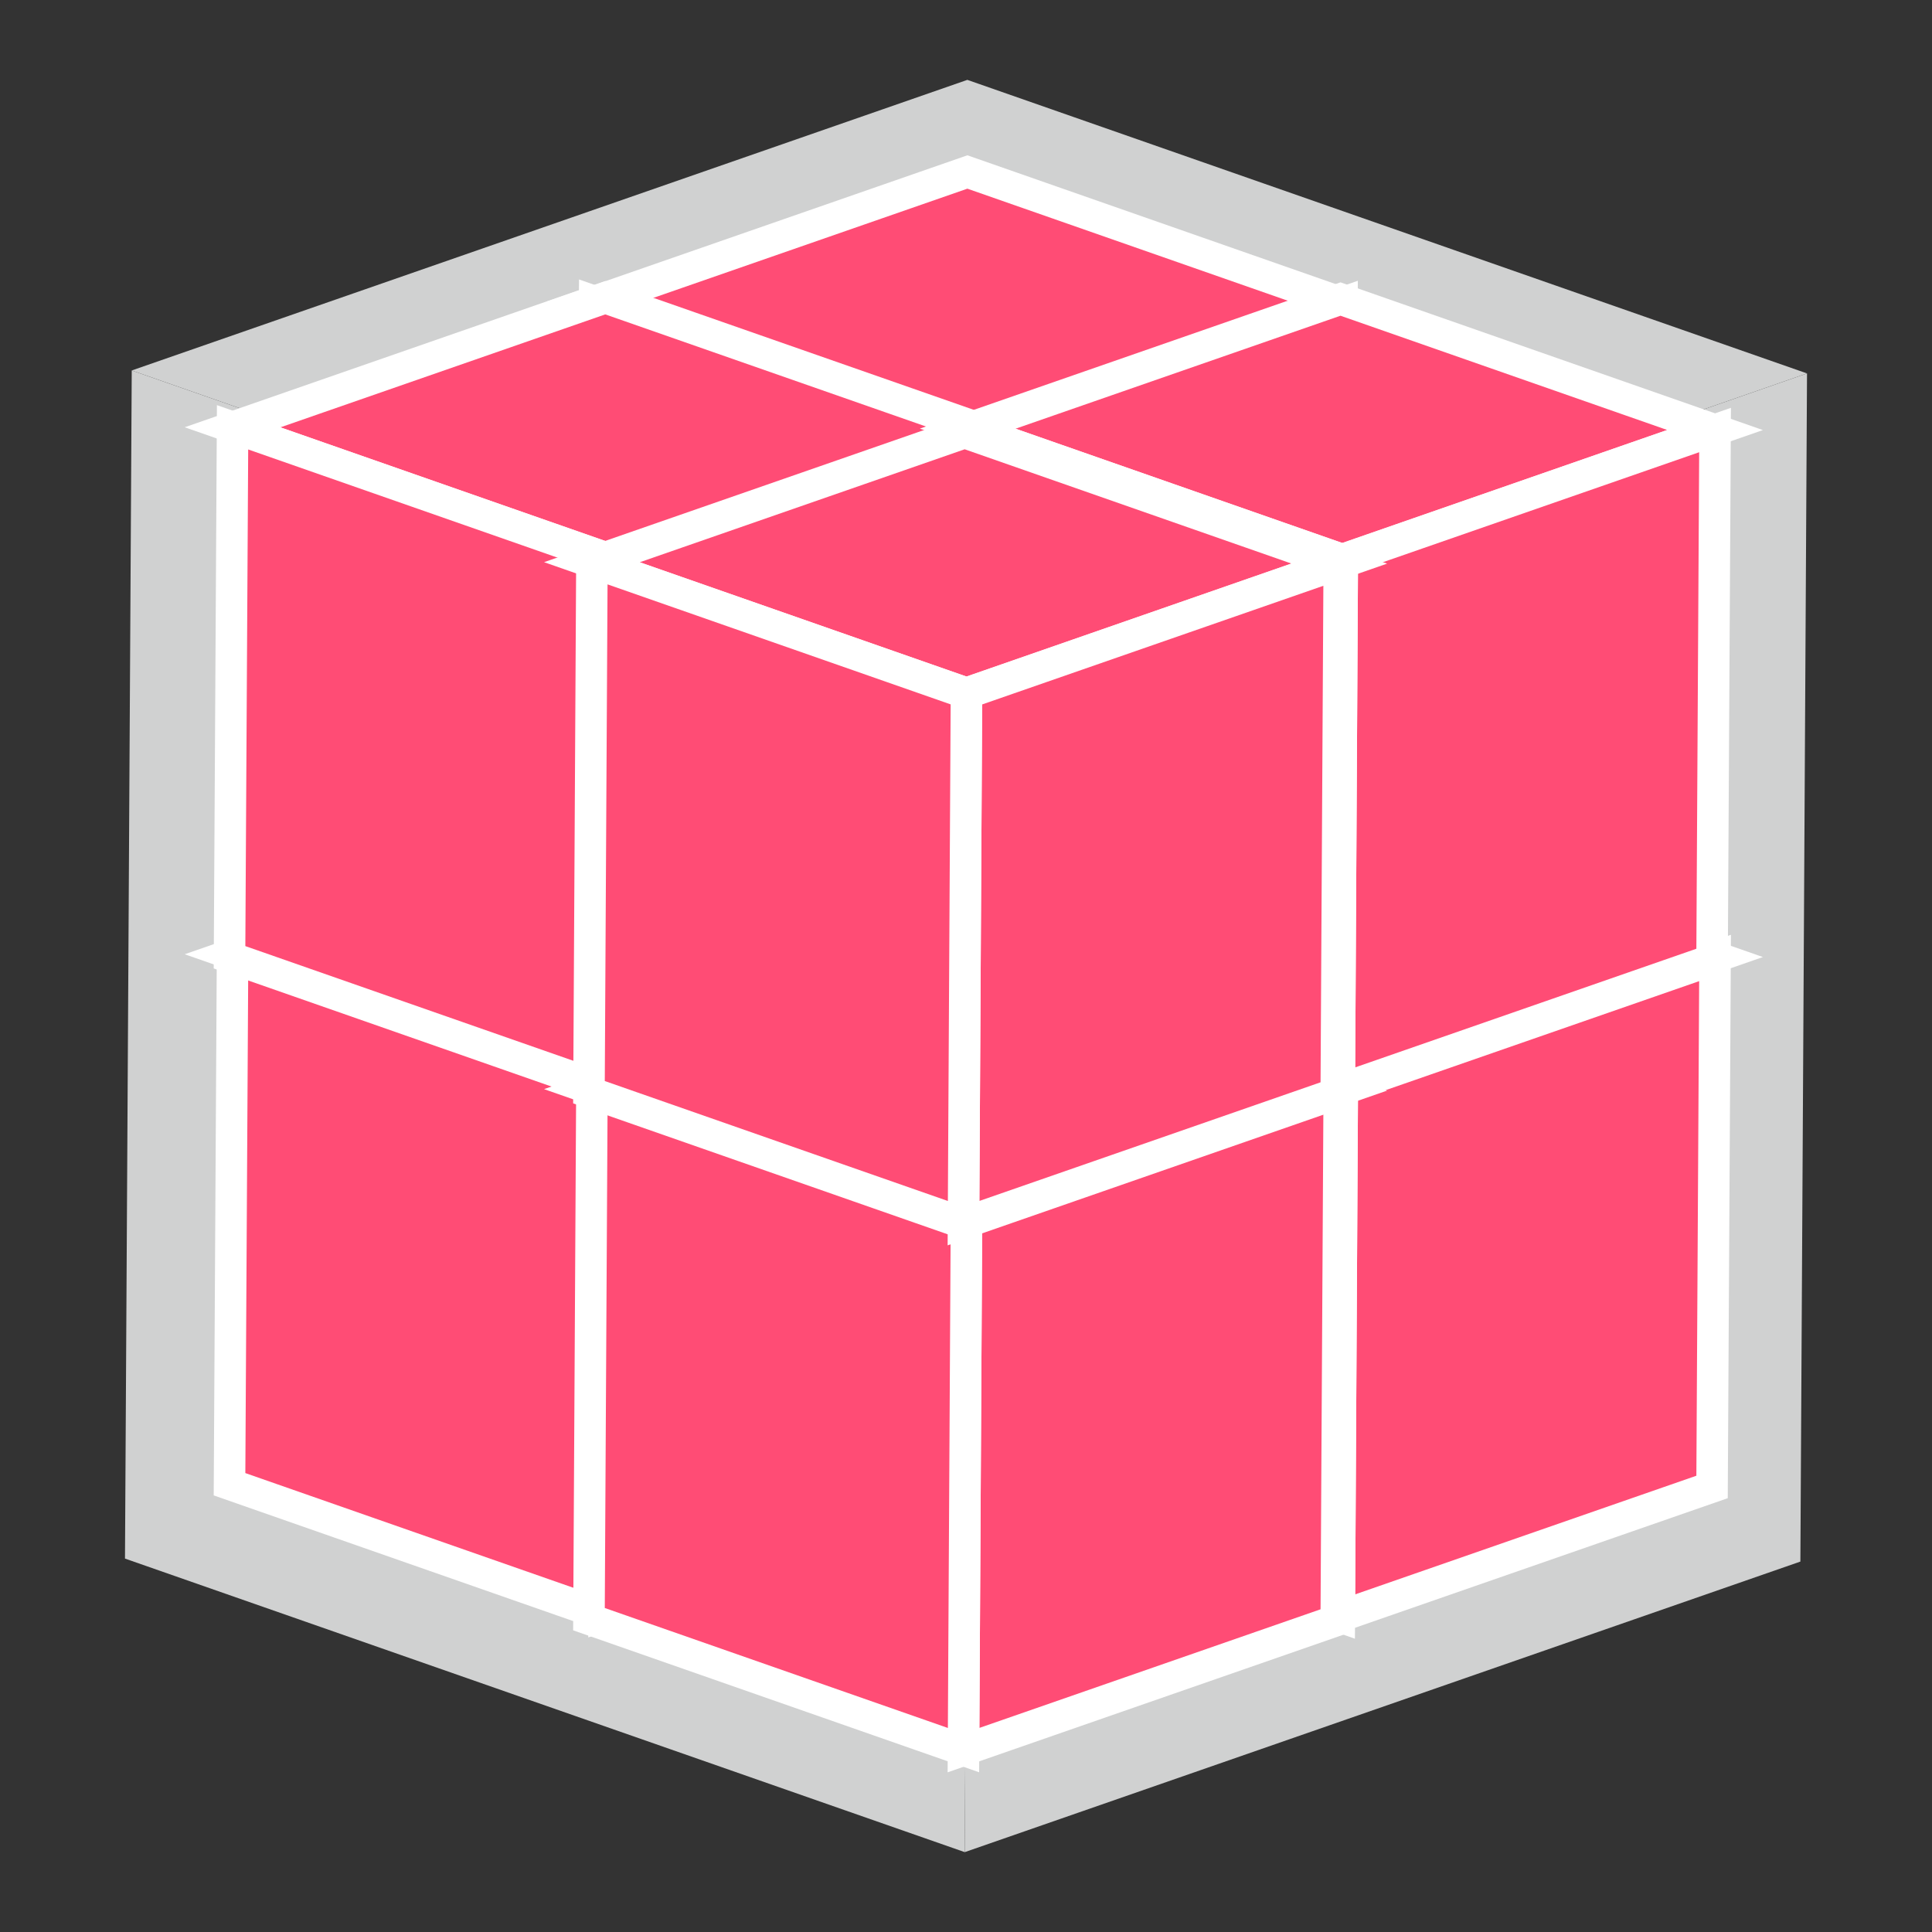 <?xml version="1.0" encoding="iso-8859-1"?>
<!-- Generator: Adobe Illustrator 17.1.0, SVG Export Plug-In . SVG Version: 6.00 Build 0)  -->
<!DOCTYPE svg PUBLIC "-//W3C//DTD SVG 1.1//EN" "http://www.w3.org/Graphics/SVG/1.1/DTD/svg11.dtd">
<svg version="1.1" id="Layer_1" xmlns="http://www.w3.org/2000/svg" xmlns:xlink="http://www.w3.org/1999/xlink" x="0px" y="0px"
	 viewBox="0 0 100 100" enable-background="new 0 0 100 100" xml:space="preserve">
<rect x="0" y="0" width="100" height="100" fill="#333333" stroke="none"/>
<g>
	<g>
		<g>
			<g>
				<g>
					<g>
						<g enable-background="new    ">
							<g>
								<polygon fill="#D0D1D1" points="93.531,19.328 50.284,34.369 6.819,19.175 50.07,4.134 								"/>
							</g>
							<g>
								<polygon fill="#D0D1D1" points="93.531,19.328 93.187,80.827 49.935,95.866 50.284,34.369 								"/>
							</g>
							<g>
								<polygon fill="#D0D1D1" points="50.284,34.369 49.935,95.866 6.469,80.672 6.819,19.175 								"/>
							</g>
						</g>
					</g>
				</g>
			</g>
		</g>
	</g>
	<g enable-background="new    ">
		<g>
			<polygon fill="#BEDB94" stroke="#FFFFFF" stroke-width="1.631" stroke-miterlimit="10" points="69.459,42.958 50.166,49.667 
				30.779,42.887 50.072,36.178 			"/>
		</g>
		<g>
			<polygon fill="#BEDB94" stroke="#FFFFFF" stroke-width="1.631" stroke-miterlimit="10" points="69.459,42.958 69.306,70.389 
				50.01,77.097 50.166,49.667 			"/>
		</g>
		<g>
			<polygon fill="#BEDB94" stroke="#FFFFFF" stroke-width="1.631" stroke-miterlimit="10" points="50.166,49.667 50.01,77.097 
				30.623,70.319 30.779,42.887 			"/>
		</g>
	</g>
	<g enable-background="new    ">
		<g>
			<polygon fill="#BEDB94" stroke="#FFFFFF" stroke-width="1.631" stroke-miterlimit="10" points="50.718,49.463 31.424,56.174 
				12.037,49.394 31.329,42.685 			"/>
		</g>
		<g>
			<polygon fill="#BEDB94" stroke="#FFFFFF" stroke-width="1.631" stroke-miterlimit="10" points="50.718,49.463 50.562,76.895 
				31.271,83.604 31.424,56.174 			"/>
		</g>
		<g>
			<polygon fill="#FF4C75" stroke="#FFFFFF" stroke-width="1.631" stroke-miterlimit="10" points="31.424,56.174 31.271,83.604 
				11.88,76.824 12.037,49.394 			"/>
		</g>
	</g>
	<g enable-background="new    ">
		<g>
			<polygon fill="#BEDB94" stroke="#FFFFFF" stroke-width="1.631" stroke-miterlimit="10" points="88.771,49.534 69.476,56.245 
				50.089,49.463 69.384,42.754 			"/>
		</g>
		<g>
			<polygon fill="#FF4C75" stroke="#FFFFFF" stroke-width="1.631" stroke-miterlimit="10" points="88.771,49.534 88.616,76.965 
				69.322,83.673 69.476,56.245 			"/>
		</g>
		<g>
			<polygon fill="#BEDB94" stroke="#FFFFFF" stroke-width="1.631" stroke-miterlimit="10" points="69.476,56.245 69.322,83.673 
				49.937,76.895 50.089,49.463 			"/>
		</g>
	</g>
	<g enable-background="new    ">
		<g>
			<polygon fill="#BEDB94" stroke="#FFFFFF" stroke-width="1.631" stroke-miterlimit="10" points="69.319,56.447 50.024,63.158 
				30.637,56.376 49.932,49.667 			"/>
		</g>
		<g>
			<polygon fill="#FF4C75" stroke="#FFFFFF" stroke-width="1.631" stroke-miterlimit="10" points="69.319,56.447 69.164,83.878 
				49.871,90.586 50.024,63.158 			"/>
		</g>
		<g>
			<polygon fill="#FF4C75" stroke="#FFFFFF" stroke-width="1.631" stroke-miterlimit="10" points="50.024,63.158 49.871,90.586 
				30.485,83.808 30.637,56.376 			"/>
		</g>
	</g>
	<g enable-background="new    ">
		<g>
			<polygon fill="#FF4C75" stroke="#FFFFFF" stroke-width="1.631" stroke-miterlimit="10" points="69.459,15.682 50.166,22.391 
				30.779,15.611 50.072,8.902 			"/>
		</g>
		<g>
			<polygon fill="#BEDB94" stroke="#FFFFFF" stroke-width="1.631" stroke-miterlimit="10" points="69.459,15.682 69.306,43.112 
				50.01,49.821 50.166,22.391 			"/>
		</g>
		<g>
			<polygon fill="#BEDB94" stroke="#FFFFFF" stroke-width="1.631" stroke-miterlimit="10" points="50.166,22.391 50.01,49.821 
				30.623,43.043 30.779,15.611 			"/>
		</g>
	</g>
	<g enable-background="new    ">
		<g>
			<polygon fill="#FF4C75" stroke="#FFFFFF" stroke-width="1.631" stroke-miterlimit="10" points="50.718,22.187 31.424,28.897 
				12.037,22.117 31.329,15.409 			"/>
		</g>
		<g>
			<polygon fill="#BEDB94" stroke="#FFFFFF" stroke-width="1.631" stroke-miterlimit="10" points="50.718,22.187 50.562,49.619 
				31.271,56.328 31.424,28.897 			"/>
		</g>
		<g>
			<polygon fill="#FF4C75" stroke="#FFFFFF" stroke-width="1.631" stroke-miterlimit="10" points="31.424,28.897 31.271,56.328 
				11.88,49.548 12.037,22.117 			"/>
		</g>
	</g>
	<g enable-background="new    ">
		<g>
			<polygon fill="#FF4C75" stroke="#FFFFFF" stroke-width="1.631" stroke-miterlimit="10" points="88.771,22.258 69.476,28.968 
				50.089,22.187 69.384,15.478 			"/>
		</g>
		<g>
			<polygon fill="#FF4C75" stroke="#FFFFFF" stroke-width="1.631" stroke-miterlimit="10" points="88.771,22.258 88.616,49.688 
				69.322,56.397 69.476,28.968 			"/>
		</g>
		<g>
			<polygon fill="#BEDB94" stroke="#FFFFFF" stroke-width="1.631" stroke-miterlimit="10" points="69.476,28.968 69.322,56.397 
				49.937,49.619 50.089,22.187 			"/>
		</g>
	</g>
	<g enable-background="new    ">
		<g>
			<polygon fill="#FF4C75" stroke="#FFFFFF" stroke-width="1.631" stroke-miterlimit="10" points="69.319,29.171 50.024,35.881 
				30.637,29.1 49.932,22.391 			"/>
		</g>
		<g>
			<polygon fill="#FF4C75" stroke="#FFFFFF" stroke-width="1.631" stroke-miterlimit="10" points="69.319,29.171 69.164,56.601 
				49.871,63.31 50.024,35.881 			"/>
		</g>
		<g>
			<polygon fill="#FF4C75" stroke="#FFFFFF" stroke-width="1.631" stroke-miterlimit="10" points="50.024,35.881 49.871,63.31 
				30.485,56.532 30.637,29.1 			"/>
		</g>
	</g>
</g>
</svg>
